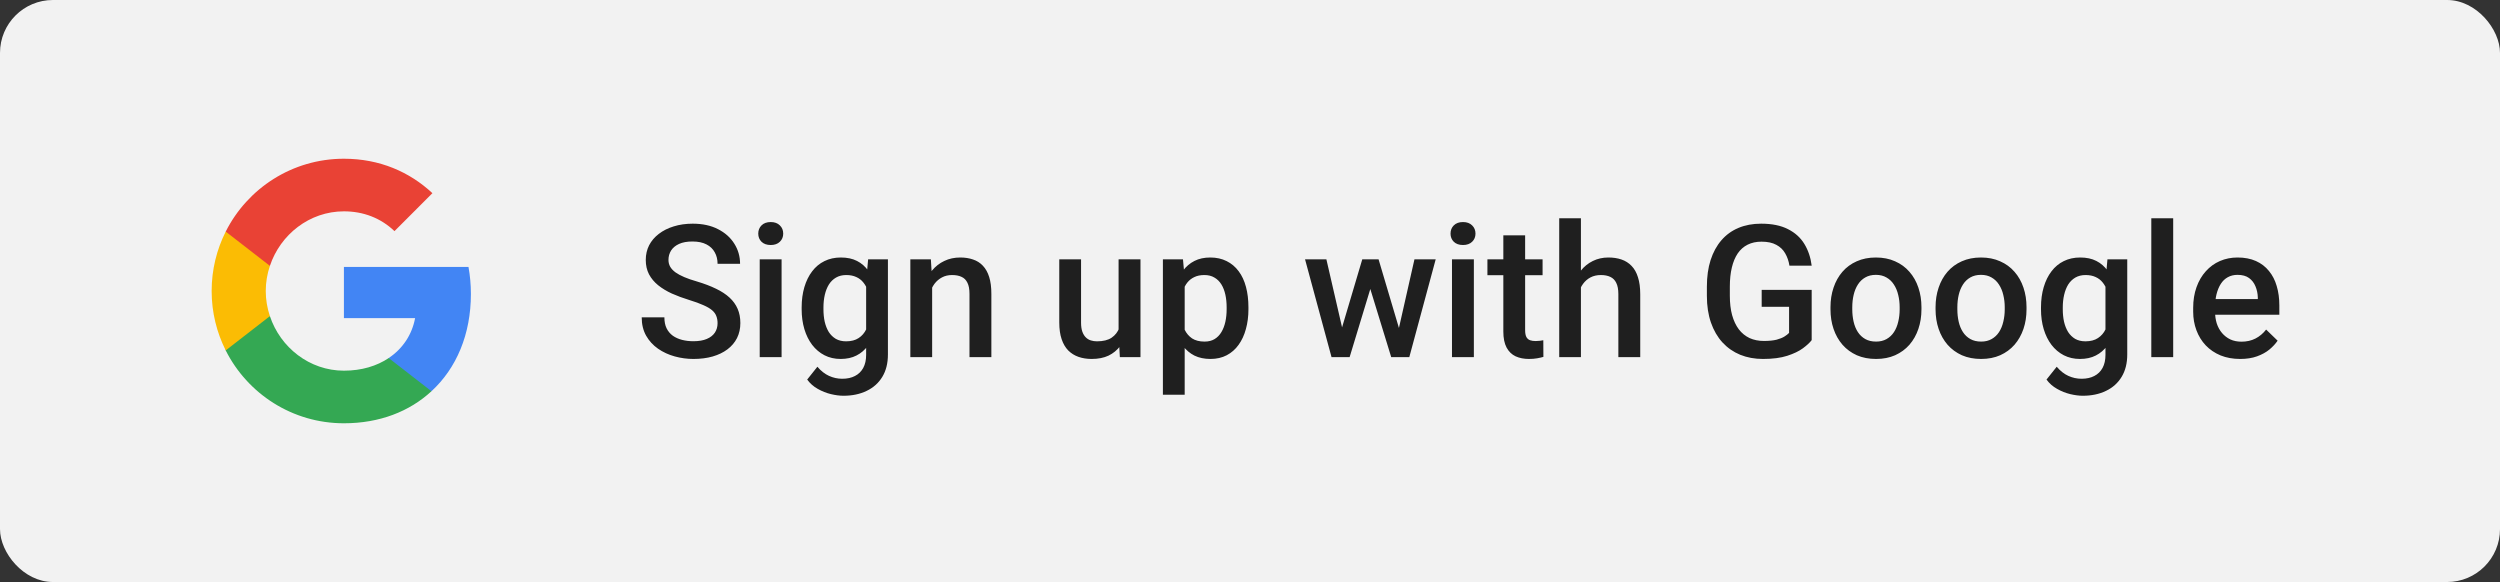 <svg width="189" height="44" viewBox="0 0 189 44" fill="none" xmlns="http://www.w3.org/2000/svg">
<rect x="0" y="0" width="189" height="44" fill="#333333" stroke="none"/>
<rect width="189" height="44" rx="4" fill="#F2F2F2"/>
<g clip-path="url(#clip0_760_7247)">
<path d="M35.6 22.227C35.6 21.518 35.536 20.836 35.418 20.182H26V24.05H31.382C31.15 25.3 30.445 26.359 29.386 27.068V29.577H32.618C34.509 27.836 35.6 25.273 35.6 22.227V22.227Z" fill="#4285F4"/>
<path d="M26 32C28.7 32 30.964 31.105 32.618 29.577L29.387 27.068C28.491 27.668 27.346 28.023 26 28.023C23.395 28.023 21.191 26.264 20.405 23.9H17.064V26.491C18.709 29.759 22.091 32 26 32Z" fill="#34A853"/>
<path d="M20.404 23.9C20.204 23.3 20.091 22.659 20.091 22C20.091 21.341 20.204 20.7 20.404 20.1V17.509H17.064C16.386 18.859 16 20.386 16 22C16 23.614 16.386 25.141 17.064 26.491L20.404 23.9V23.9Z" fill="#FBBC04"/>
<path d="M26 15.977C27.468 15.977 28.786 16.482 29.823 17.473L32.691 14.604C30.959 12.991 28.695 12 26 12C22.091 12 18.709 14.241 17.064 17.509L20.405 20.1C21.191 17.736 23.395 15.977 26 15.977Z" fill="#E94235"/>
</g>
<path d="M54.248 24.436C54.248 24.231 54.216 24.049 54.152 23.89C54.093 23.73 53.986 23.584 53.831 23.452C53.676 23.32 53.457 23.192 53.175 23.069C52.897 22.942 52.541 22.812 52.108 22.68C51.634 22.534 51.197 22.372 50.796 22.194C50.399 22.012 50.053 21.802 49.757 21.565C49.461 21.324 49.23 21.048 49.066 20.738C48.902 20.424 48.82 20.061 48.82 19.651C48.82 19.246 48.905 18.877 49.073 18.544C49.246 18.211 49.49 17.924 49.805 17.683C50.124 17.436 50.5 17.247 50.933 17.115C51.366 16.979 51.844 16.91 52.368 16.91C53.106 16.91 53.742 17.047 54.275 17.32C54.813 17.594 55.226 17.961 55.513 18.421C55.804 18.881 55.95 19.389 55.95 19.945H54.248C54.248 19.617 54.177 19.328 54.036 19.077C53.899 18.822 53.69 18.621 53.407 18.476C53.129 18.33 52.776 18.257 52.348 18.257C51.942 18.257 51.605 18.318 51.336 18.441C51.067 18.564 50.867 18.731 50.734 18.94C50.602 19.15 50.536 19.387 50.536 19.651C50.536 19.838 50.579 20.009 50.666 20.164C50.753 20.314 50.885 20.456 51.062 20.588C51.24 20.715 51.464 20.836 51.732 20.95C52.001 21.064 52.318 21.174 52.683 21.278C53.234 21.442 53.715 21.625 54.125 21.825C54.535 22.021 54.877 22.244 55.15 22.495C55.424 22.746 55.629 23.031 55.766 23.35C55.902 23.664 55.971 24.022 55.971 24.423C55.971 24.842 55.886 25.22 55.718 25.558C55.549 25.89 55.308 26.175 54.993 26.412C54.683 26.645 54.31 26.825 53.872 26.952C53.439 27.075 52.956 27.137 52.423 27.137C51.944 27.137 51.473 27.073 51.008 26.945C50.547 26.818 50.128 26.624 49.75 26.364C49.372 26.1 49.071 25.772 48.848 25.38C48.624 24.983 48.513 24.521 48.513 23.992H50.228C50.228 24.316 50.283 24.591 50.393 24.819C50.507 25.047 50.664 25.234 50.864 25.38C51.065 25.521 51.297 25.626 51.562 25.694C51.83 25.763 52.117 25.797 52.423 25.797C52.824 25.797 53.159 25.74 53.428 25.626C53.701 25.512 53.906 25.352 54.043 25.148C54.18 24.942 54.248 24.705 54.248 24.436ZM59.088 19.604V27H57.434V19.604H59.088ZM57.324 17.662C57.324 17.412 57.406 17.204 57.57 17.04C57.739 16.871 57.971 16.787 58.268 16.787C58.559 16.787 58.789 16.871 58.958 17.04C59.127 17.204 59.211 17.412 59.211 17.662C59.211 17.908 59.127 18.113 58.958 18.277C58.789 18.441 58.559 18.523 58.268 18.523C57.971 18.523 57.739 18.441 57.57 18.277C57.406 18.113 57.324 17.908 57.324 17.662ZM65.63 19.604H67.127V26.795C67.127 27.46 66.986 28.025 66.703 28.49C66.421 28.955 66.026 29.308 65.52 29.55C65.015 29.796 64.429 29.919 63.764 29.919C63.481 29.919 63.167 29.878 62.82 29.796C62.478 29.714 62.146 29.582 61.822 29.399C61.503 29.222 61.237 28.987 61.023 28.695L61.795 27.725C62.059 28.039 62.351 28.269 62.67 28.415C62.989 28.561 63.324 28.634 63.675 28.634C64.053 28.634 64.374 28.563 64.639 28.422C64.908 28.285 65.115 28.082 65.261 27.814C65.407 27.545 65.48 27.216 65.48 26.829V21.278L65.63 19.604ZM60.605 23.384V23.24C60.605 22.68 60.674 22.169 60.81 21.709C60.947 21.244 61.143 20.845 61.398 20.513C61.654 20.175 61.964 19.918 62.328 19.74C62.693 19.558 63.105 19.467 63.565 19.467C64.044 19.467 64.452 19.553 64.789 19.727C65.131 19.9 65.416 20.148 65.644 20.472C65.871 20.791 66.049 21.174 66.177 21.62C66.309 22.062 66.407 22.554 66.471 23.097V23.555C66.412 24.083 66.311 24.566 66.17 25.004C66.029 25.441 65.842 25.82 65.609 26.139C65.377 26.458 65.09 26.704 64.748 26.877C64.411 27.05 64.012 27.137 63.552 27.137C63.101 27.137 62.693 27.043 62.328 26.856C61.968 26.67 61.658 26.408 61.398 26.07C61.143 25.733 60.947 25.337 60.81 24.881C60.674 24.421 60.605 23.922 60.605 23.384ZM62.253 23.24V23.384C62.253 23.721 62.285 24.035 62.349 24.327C62.417 24.619 62.52 24.876 62.656 25.1C62.797 25.318 62.975 25.491 63.19 25.619C63.408 25.742 63.666 25.804 63.962 25.804C64.349 25.804 64.666 25.722 64.912 25.558C65.163 25.394 65.354 25.172 65.486 24.895C65.623 24.612 65.719 24.297 65.773 23.951V22.714C65.746 22.445 65.689 22.194 65.603 21.962C65.52 21.73 65.409 21.527 65.268 21.354C65.126 21.176 64.949 21.039 64.734 20.943C64.52 20.843 64.267 20.793 63.976 20.793C63.679 20.793 63.422 20.857 63.203 20.984C62.984 21.112 62.804 21.287 62.663 21.511C62.526 21.734 62.424 21.994 62.355 22.29C62.287 22.586 62.253 22.903 62.253 23.24ZM70.47 21.183V27H68.822V19.604H70.374L70.47 21.183ZM70.176 23.028L69.643 23.021C69.647 22.497 69.72 22.017 69.861 21.579C70.007 21.142 70.208 20.766 70.463 20.451C70.723 20.137 71.033 19.895 71.393 19.727C71.753 19.553 72.154 19.467 72.596 19.467C72.951 19.467 73.272 19.517 73.56 19.617C73.851 19.713 74.1 19.87 74.305 20.089C74.514 20.308 74.674 20.592 74.783 20.943C74.893 21.29 74.947 21.716 74.947 22.222V27H73.293V22.215C73.293 21.859 73.241 21.579 73.136 21.374C73.035 21.164 72.887 21.016 72.691 20.93C72.5 20.838 72.261 20.793 71.974 20.793C71.691 20.793 71.438 20.852 71.215 20.971C70.992 21.089 70.802 21.251 70.647 21.456C70.497 21.661 70.381 21.898 70.299 22.167C70.217 22.436 70.176 22.723 70.176 23.028ZM84.565 25.257V19.604H86.22V27H84.661L84.565 25.257ZM84.798 23.719L85.352 23.705C85.352 24.202 85.297 24.66 85.188 25.079C85.078 25.494 84.909 25.856 84.682 26.166C84.454 26.471 84.162 26.711 83.807 26.884C83.451 27.052 83.025 27.137 82.528 27.137C82.168 27.137 81.838 27.084 81.537 26.98C81.236 26.875 80.977 26.713 80.758 26.494C80.544 26.275 80.377 25.991 80.259 25.64C80.14 25.289 80.081 24.869 80.081 24.382V19.604H81.728V24.395C81.728 24.664 81.76 24.89 81.824 25.072C81.888 25.25 81.975 25.394 82.084 25.503C82.193 25.612 82.321 25.69 82.467 25.735C82.613 25.781 82.768 25.804 82.932 25.804C83.401 25.804 83.77 25.713 84.039 25.53C84.312 25.343 84.506 25.093 84.62 24.778C84.739 24.464 84.798 24.111 84.798 23.719ZM89.562 21.025V29.844H87.915V19.604H89.433L89.562 21.025ZM94.382 23.233V23.377C94.382 23.915 94.318 24.414 94.19 24.874C94.067 25.33 93.883 25.729 93.637 26.07C93.395 26.408 93.097 26.67 92.741 26.856C92.386 27.043 91.976 27.137 91.511 27.137C91.05 27.137 90.647 27.052 90.301 26.884C89.959 26.711 89.67 26.467 89.433 26.152C89.196 25.838 89.004 25.469 88.858 25.045C88.717 24.616 88.617 24.147 88.558 23.637V23.083C88.617 22.541 88.717 22.049 88.858 21.606C89.004 21.164 89.196 20.784 89.433 20.465C89.67 20.146 89.959 19.9 90.301 19.727C90.643 19.553 91.041 19.467 91.497 19.467C91.962 19.467 92.374 19.558 92.734 19.74C93.094 19.918 93.397 20.173 93.644 20.506C93.89 20.834 94.074 21.23 94.197 21.695C94.32 22.156 94.382 22.668 94.382 23.233ZM92.734 23.377V23.233C92.734 22.892 92.703 22.575 92.639 22.283C92.575 21.987 92.475 21.727 92.338 21.504C92.201 21.281 92.026 21.107 91.811 20.984C91.602 20.857 91.349 20.793 91.053 20.793C90.761 20.793 90.51 20.843 90.301 20.943C90.091 21.039 89.916 21.174 89.774 21.347C89.633 21.52 89.524 21.723 89.446 21.955C89.369 22.183 89.314 22.431 89.282 22.7V24.026C89.337 24.355 89.43 24.655 89.562 24.929C89.695 25.202 89.882 25.421 90.123 25.585C90.369 25.744 90.684 25.824 91.066 25.824C91.363 25.824 91.616 25.76 91.825 25.633C92.035 25.505 92.206 25.33 92.338 25.106C92.475 24.879 92.575 24.616 92.639 24.32C92.703 24.024 92.734 23.71 92.734 23.377ZM101.279 25.359L102.988 19.604H104.041L103.754 21.326L102.031 27H101.088L101.279 25.359ZM100.274 19.604L101.607 25.387L101.717 27H100.664L98.661 19.604H100.274ZM105.641 25.318L106.933 19.604H108.539L106.543 27H105.49L105.641 25.318ZM104.219 19.604L105.907 25.291L106.119 27H105.176L103.433 21.319L103.146 19.604H104.219ZM111.424 19.604V27H109.77V19.604H111.424ZM109.66 17.662C109.66 17.412 109.742 17.204 109.906 17.04C110.075 16.871 110.307 16.787 110.604 16.787C110.895 16.787 111.125 16.871 111.294 17.04C111.463 17.204 111.547 17.412 111.547 17.662C111.547 17.908 111.463 18.113 111.294 18.277C111.125 18.441 110.895 18.523 110.604 18.523C110.307 18.523 110.075 18.441 109.906 18.277C109.742 18.113 109.66 17.908 109.66 17.662ZM116.619 19.604V20.807H112.449V19.604H116.619ZM113.652 17.792H115.3V24.956C115.3 25.184 115.332 25.359 115.396 25.482C115.464 25.601 115.557 25.681 115.676 25.722C115.794 25.763 115.933 25.783 116.093 25.783C116.207 25.783 116.316 25.776 116.421 25.763C116.526 25.749 116.61 25.735 116.674 25.722L116.681 26.98C116.544 27.02 116.384 27.057 116.202 27.089C116.024 27.121 115.819 27.137 115.587 27.137C115.209 27.137 114.874 27.071 114.582 26.939C114.29 26.802 114.062 26.581 113.898 26.275C113.734 25.97 113.652 25.564 113.652 25.059V17.792ZM119.518 16.5V27H117.877V16.5H119.518ZM119.23 23.028L118.697 23.021C118.702 22.511 118.772 22.039 118.909 21.606C119.05 21.174 119.246 20.797 119.497 20.479C119.752 20.155 120.058 19.907 120.413 19.733C120.769 19.556 121.163 19.467 121.596 19.467C121.96 19.467 122.288 19.517 122.58 19.617C122.876 19.717 123.132 19.879 123.346 20.102C123.56 20.321 123.722 20.608 123.831 20.964C123.945 21.315 124.002 21.743 124.002 22.249V27H122.348V22.235C122.348 21.88 122.295 21.597 122.19 21.388C122.09 21.178 121.942 21.028 121.746 20.936C121.55 20.841 121.311 20.793 121.028 20.793C120.732 20.793 120.47 20.852 120.242 20.971C120.019 21.089 119.832 21.251 119.682 21.456C119.531 21.661 119.417 21.898 119.34 22.167C119.267 22.436 119.23 22.723 119.23 23.028ZM136.963 21.914V25.715C136.822 25.902 136.601 26.107 136.3 26.33C136.004 26.549 135.609 26.738 135.117 26.898C134.625 27.057 134.012 27.137 133.278 27.137C132.654 27.137 132.082 27.032 131.562 26.822C131.043 26.608 130.594 26.296 130.216 25.886C129.842 25.476 129.553 24.977 129.348 24.389C129.143 23.796 129.04 23.122 129.04 22.365V21.675C129.04 20.923 129.133 20.253 129.32 19.665C129.512 19.073 129.785 18.571 130.141 18.161C130.496 17.751 130.924 17.441 131.426 17.231C131.932 17.017 132.504 16.91 133.142 16.91C133.957 16.91 134.632 17.047 135.165 17.32C135.703 17.589 136.118 17.963 136.409 18.441C136.701 18.92 136.885 19.467 136.963 20.082H135.281C135.227 19.736 135.119 19.426 134.96 19.152C134.805 18.879 134.582 18.665 134.29 18.51C134.003 18.35 133.629 18.27 133.169 18.27C132.772 18.27 132.424 18.346 132.123 18.496C131.822 18.646 131.572 18.867 131.371 19.159C131.175 19.451 131.027 19.806 130.927 20.226C130.826 20.645 130.776 21.123 130.776 21.661V22.365C130.776 22.912 130.833 23.398 130.947 23.821C131.066 24.245 131.234 24.603 131.453 24.895C131.676 25.186 131.948 25.407 132.267 25.558C132.586 25.703 132.946 25.776 133.347 25.776C133.739 25.776 134.06 25.744 134.311 25.681C134.561 25.612 134.759 25.533 134.905 25.441C135.056 25.346 135.172 25.255 135.254 25.168V23.192H133.183V21.914H136.963ZM138.385 23.384V23.227C138.385 22.693 138.462 22.199 138.617 21.743C138.772 21.283 138.995 20.884 139.287 20.547C139.583 20.205 139.943 19.941 140.367 19.754C140.796 19.562 141.279 19.467 141.816 19.467C142.359 19.467 142.842 19.562 143.266 19.754C143.694 19.941 144.056 20.205 144.353 20.547C144.649 20.884 144.874 21.283 145.029 21.743C145.184 22.199 145.262 22.693 145.262 23.227V23.384C145.262 23.917 145.184 24.412 145.029 24.867C144.874 25.323 144.649 25.722 144.353 26.064C144.056 26.401 143.696 26.665 143.272 26.856C142.849 27.043 142.368 27.137 141.83 27.137C141.288 27.137 140.802 27.043 140.374 26.856C139.95 26.665 139.59 26.401 139.294 26.064C138.998 25.722 138.772 25.323 138.617 24.867C138.462 24.412 138.385 23.917 138.385 23.384ZM140.032 23.227V23.384C140.032 23.716 140.066 24.031 140.135 24.327C140.203 24.623 140.31 24.883 140.456 25.106C140.602 25.33 140.789 25.505 141.017 25.633C141.244 25.76 141.516 25.824 141.83 25.824C142.135 25.824 142.4 25.76 142.623 25.633C142.851 25.505 143.038 25.33 143.184 25.106C143.329 24.883 143.437 24.623 143.505 24.327C143.578 24.031 143.614 23.716 143.614 23.384V23.227C143.614 22.898 143.578 22.588 143.505 22.297C143.437 22.001 143.327 21.739 143.177 21.511C143.031 21.283 142.844 21.105 142.616 20.977C142.393 20.845 142.126 20.779 141.816 20.779C141.507 20.779 141.238 20.845 141.01 20.977C140.786 21.105 140.602 21.283 140.456 21.511C140.31 21.739 140.203 22.001 140.135 22.297C140.066 22.588 140.032 22.898 140.032 23.227ZM146.328 23.384V23.227C146.328 22.693 146.406 22.199 146.561 21.743C146.715 21.283 146.939 20.884 147.23 20.547C147.527 20.205 147.887 19.941 148.311 19.754C148.739 19.562 149.222 19.467 149.76 19.467C150.302 19.467 150.785 19.562 151.209 19.754C151.637 19.941 152 20.205 152.296 20.547C152.592 20.884 152.818 21.283 152.973 21.743C153.128 22.199 153.205 22.693 153.205 23.227V23.384C153.205 23.917 153.128 24.412 152.973 24.867C152.818 25.323 152.592 25.722 152.296 26.064C152 26.401 151.64 26.665 151.216 26.856C150.792 27.043 150.311 27.137 149.773 27.137C149.231 27.137 148.746 27.043 148.317 26.856C147.894 26.665 147.534 26.401 147.237 26.064C146.941 25.722 146.715 25.323 146.561 24.867C146.406 24.412 146.328 23.917 146.328 23.384ZM147.976 23.227V23.384C147.976 23.716 148.01 24.031 148.078 24.327C148.146 24.623 148.254 24.883 148.399 25.106C148.545 25.33 148.732 25.505 148.96 25.633C149.188 25.76 149.459 25.824 149.773 25.824C150.079 25.824 150.343 25.76 150.566 25.633C150.794 25.505 150.981 25.33 151.127 25.106C151.273 24.883 151.38 24.623 151.448 24.327C151.521 24.031 151.558 23.716 151.558 23.384V23.227C151.558 22.898 151.521 22.588 151.448 22.297C151.38 22.001 151.271 21.739 151.12 21.511C150.974 21.283 150.787 21.105 150.56 20.977C150.336 20.845 150.07 20.779 149.76 20.779C149.45 20.779 149.181 20.845 148.953 20.977C148.73 21.105 148.545 21.283 148.399 21.511C148.254 21.739 148.146 22.001 148.078 22.297C148.01 22.588 147.976 22.898 147.976 23.227ZM159.323 19.604H160.82V26.795C160.82 27.46 160.679 28.025 160.396 28.49C160.114 28.955 159.72 29.308 159.214 29.55C158.708 29.796 158.122 29.919 157.457 29.919C157.174 29.919 156.86 29.878 156.514 29.796C156.172 29.714 155.839 29.582 155.516 29.399C155.197 29.222 154.93 28.987 154.716 28.695L155.488 27.725C155.753 28.039 156.044 28.269 156.363 28.415C156.682 28.561 157.017 28.634 157.368 28.634C157.746 28.634 158.068 28.563 158.332 28.422C158.601 28.285 158.808 28.082 158.954 27.814C159.1 27.545 159.173 27.216 159.173 26.829V21.278L159.323 19.604ZM154.299 23.384V23.24C154.299 22.68 154.367 22.169 154.504 21.709C154.641 21.244 154.837 20.845 155.092 20.513C155.347 20.175 155.657 19.918 156.021 19.74C156.386 19.558 156.799 19.467 157.259 19.467C157.737 19.467 158.145 19.553 158.482 19.727C158.824 19.9 159.109 20.148 159.337 20.472C159.565 20.791 159.743 21.174 159.87 21.62C160.002 22.062 160.1 22.554 160.164 23.097V23.555C160.105 24.083 160.005 24.566 159.863 25.004C159.722 25.441 159.535 25.82 159.303 26.139C159.07 26.458 158.783 26.704 158.441 26.877C158.104 27.05 157.705 27.137 157.245 27.137C156.794 27.137 156.386 27.043 156.021 26.856C155.661 26.67 155.352 26.408 155.092 26.07C154.837 25.733 154.641 25.337 154.504 24.881C154.367 24.421 154.299 23.922 154.299 23.384ZM155.946 23.24V23.384C155.946 23.721 155.978 24.035 156.042 24.327C156.11 24.619 156.213 24.876 156.35 25.1C156.491 25.318 156.669 25.491 156.883 25.619C157.102 25.742 157.359 25.804 157.655 25.804C158.043 25.804 158.359 25.722 158.605 25.558C158.856 25.394 159.048 25.172 159.18 24.895C159.316 24.612 159.412 24.297 159.467 23.951V22.714C159.439 22.445 159.382 22.194 159.296 21.962C159.214 21.73 159.102 21.527 158.961 21.354C158.82 21.176 158.642 21.039 158.428 20.943C158.214 20.843 157.961 20.793 157.669 20.793C157.373 20.793 157.115 20.857 156.896 20.984C156.678 21.112 156.498 21.287 156.356 21.511C156.22 21.734 156.117 21.994 156.049 22.29C155.98 22.586 155.946 22.903 155.946 23.24ZM164.293 16.5V27H162.639V16.5H164.293ZM169.358 27.137C168.812 27.137 168.317 27.048 167.875 26.87C167.438 26.688 167.064 26.435 166.754 26.111C166.449 25.788 166.214 25.407 166.05 24.97C165.886 24.532 165.804 24.061 165.804 23.555V23.281C165.804 22.703 165.888 22.178 166.057 21.709C166.225 21.24 166.46 20.838 166.761 20.506C167.062 20.169 167.417 19.911 167.827 19.733C168.237 19.556 168.682 19.467 169.16 19.467C169.689 19.467 170.151 19.556 170.548 19.733C170.944 19.911 171.272 20.162 171.532 20.485C171.797 20.804 171.993 21.185 172.12 21.627C172.252 22.069 172.318 22.557 172.318 23.09V23.794H166.604V22.611H170.691V22.481C170.682 22.185 170.623 21.907 170.514 21.648C170.409 21.388 170.247 21.178 170.028 21.019C169.81 20.859 169.518 20.779 169.153 20.779C168.88 20.779 168.636 20.838 168.422 20.957C168.212 21.071 168.037 21.237 167.896 21.456C167.754 21.675 167.645 21.939 167.567 22.249C167.494 22.554 167.458 22.898 167.458 23.281V23.555C167.458 23.878 167.501 24.179 167.588 24.457C167.679 24.73 167.811 24.97 167.984 25.175C168.158 25.38 168.367 25.542 168.613 25.66C168.859 25.774 169.14 25.831 169.454 25.831C169.851 25.831 170.204 25.751 170.514 25.592C170.824 25.432 171.092 25.207 171.32 24.915L172.188 25.756C172.029 25.988 171.822 26.212 171.566 26.426C171.311 26.635 170.999 26.806 170.63 26.939C170.265 27.071 169.841 27.137 169.358 27.137Z" fill="#1F1F1F"/>
<defs>
<clipPath id="clip0_760_7247">
<rect width="20" height="20" fill="white" transform="translate(16 12)"/>
</clipPath>
</defs>
</svg>
